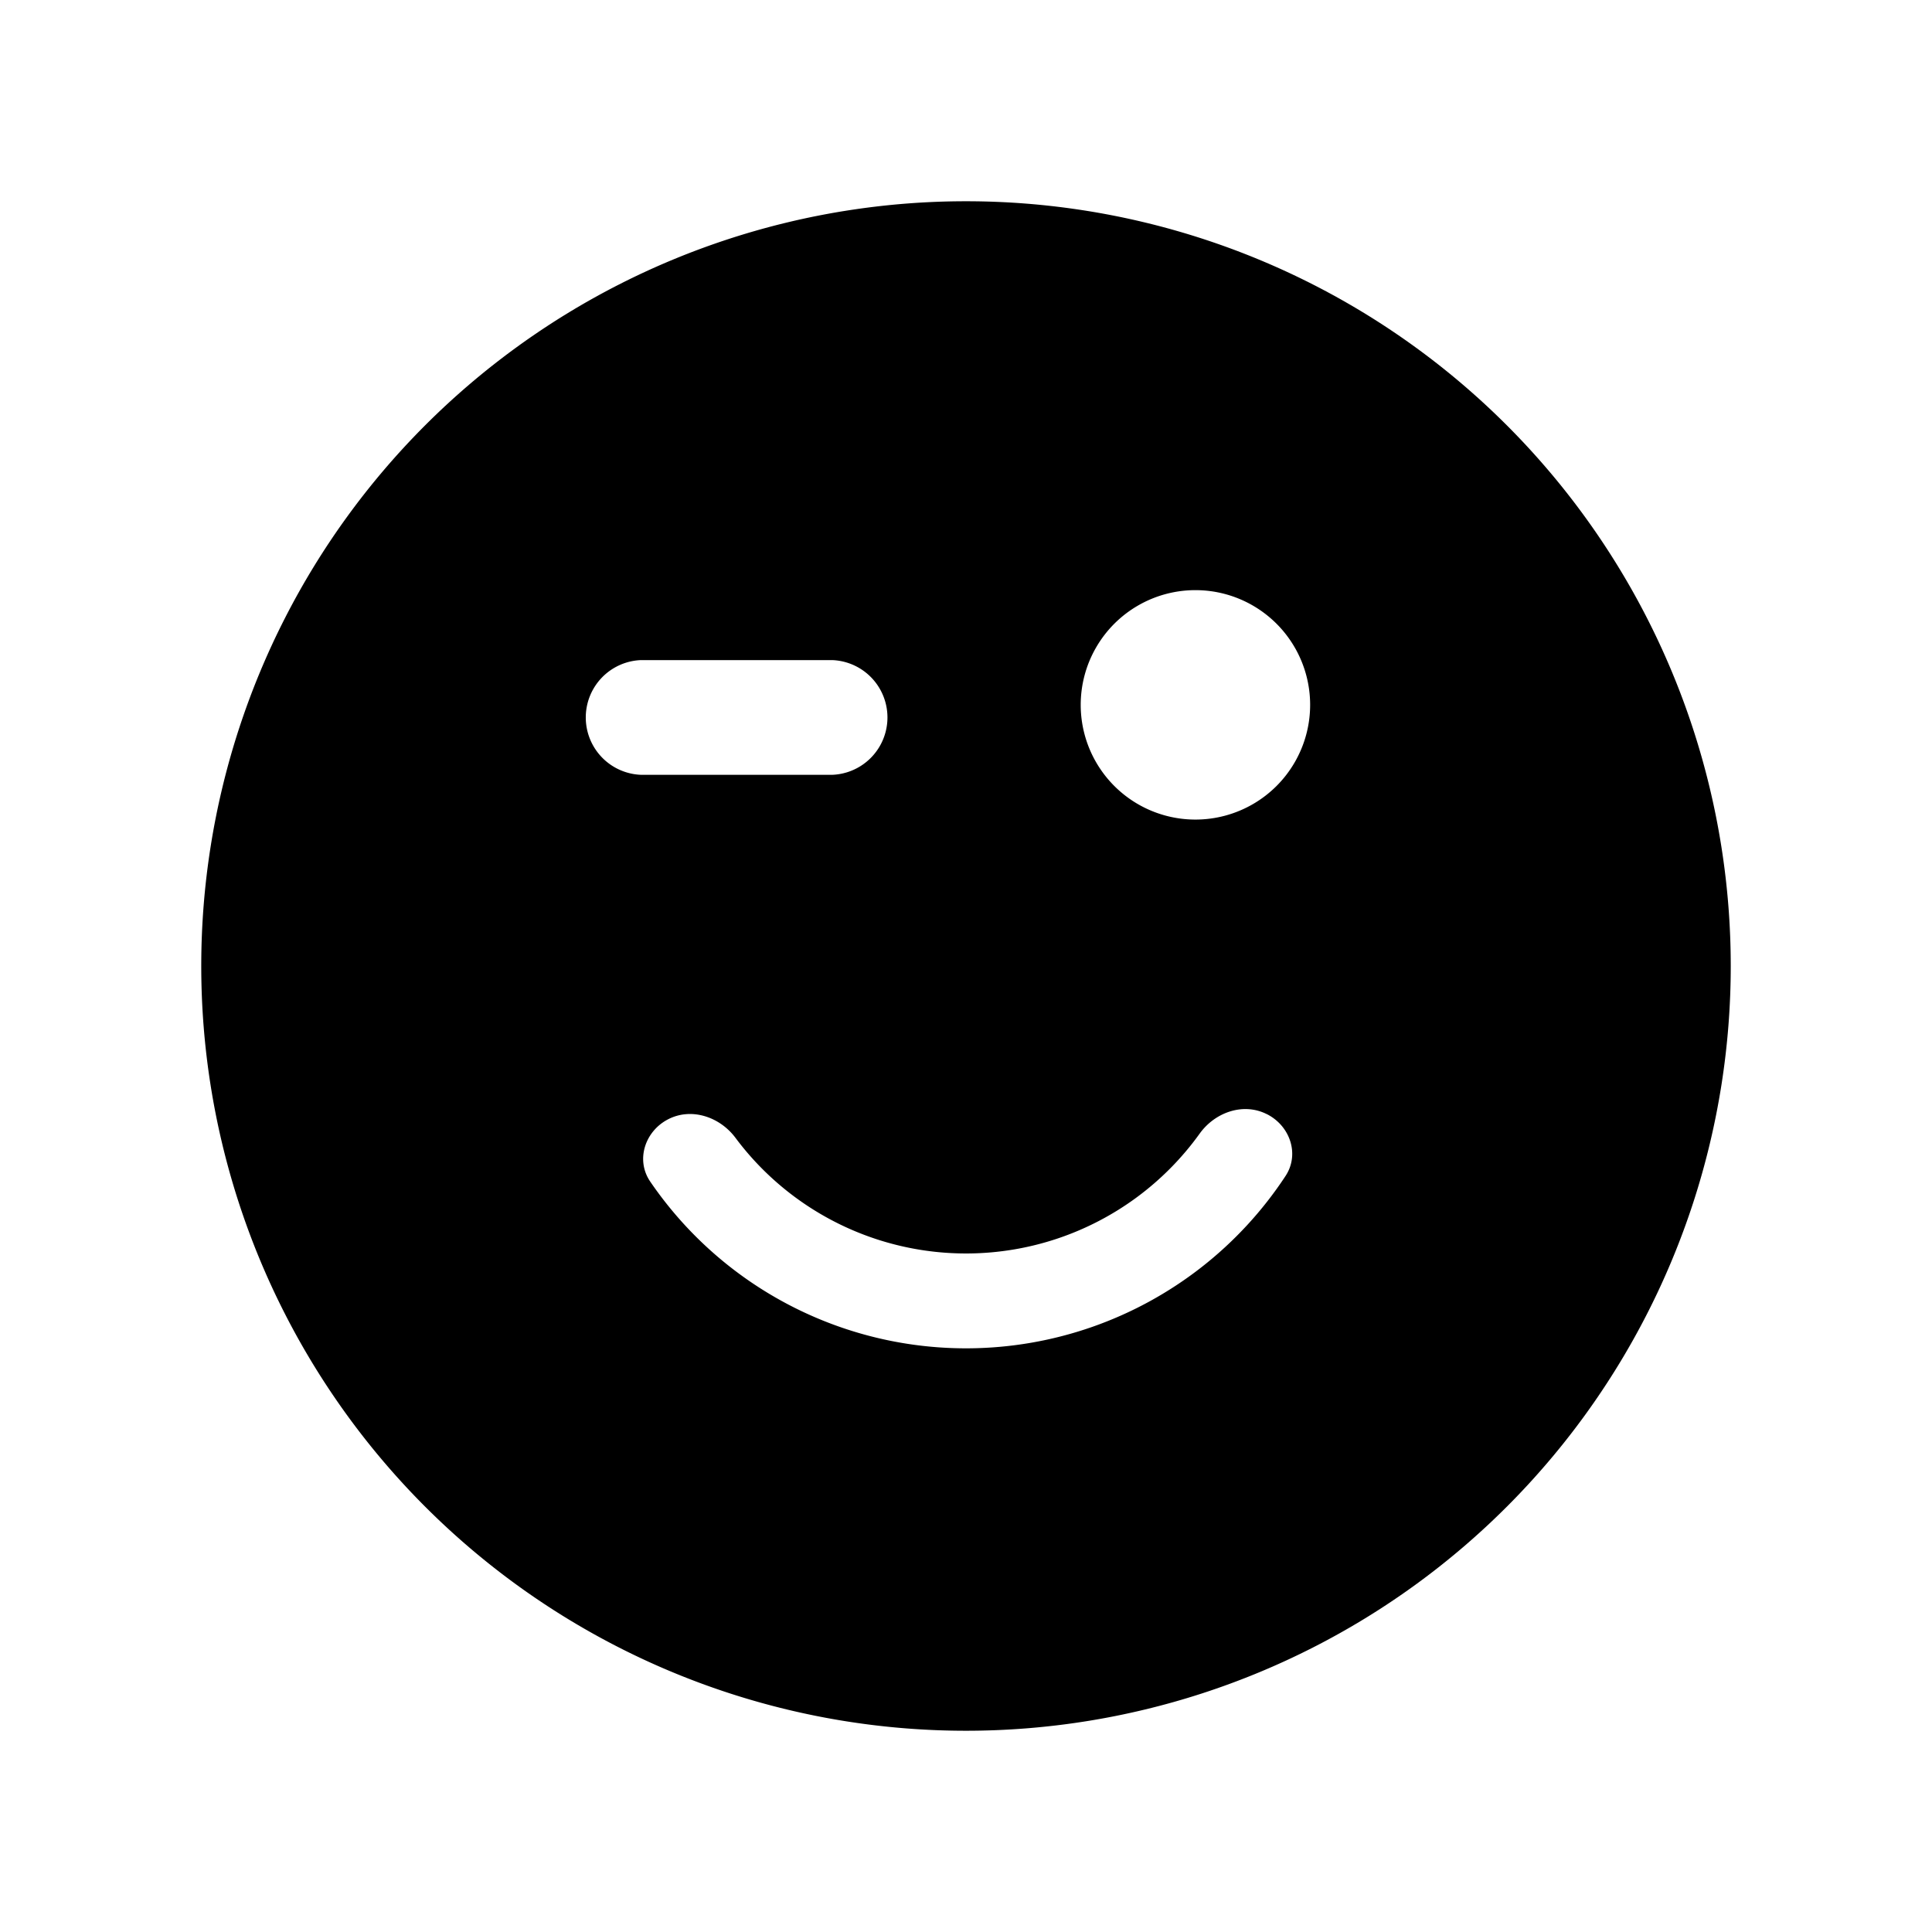 <svg xmlns="http://www.w3.org/2000/svg" viewBox="0 0 24 24" fill="currentColor" aria-hidden="true" data-slot="icon">
  <path fill-rule="evenodd" d="M12 21.5a9.5 9.5 0 1 0 0-19 9.5 9.5 0 0 0 0 19m2.85-11.319a1.425 1.425 0 1 0 0-2.85 1.425 1.425 0 0 0 0 2.85m.883 3.657c.292.144.415.5.236.771a4.75 4.75 0 0 1-7.891.07c-.184-.268-.067-.626.222-.775s.641-.031.836.23a3.573 3.573 0 0 0 5.766-.051c.19-.265.539-.389.83-.245ZM7.963 8.2a.713.713 0 0 0 0 1.425h2.375a.713.713 0 0 0 0-1.425z" clip-rule="evenodd"/>
</svg>
